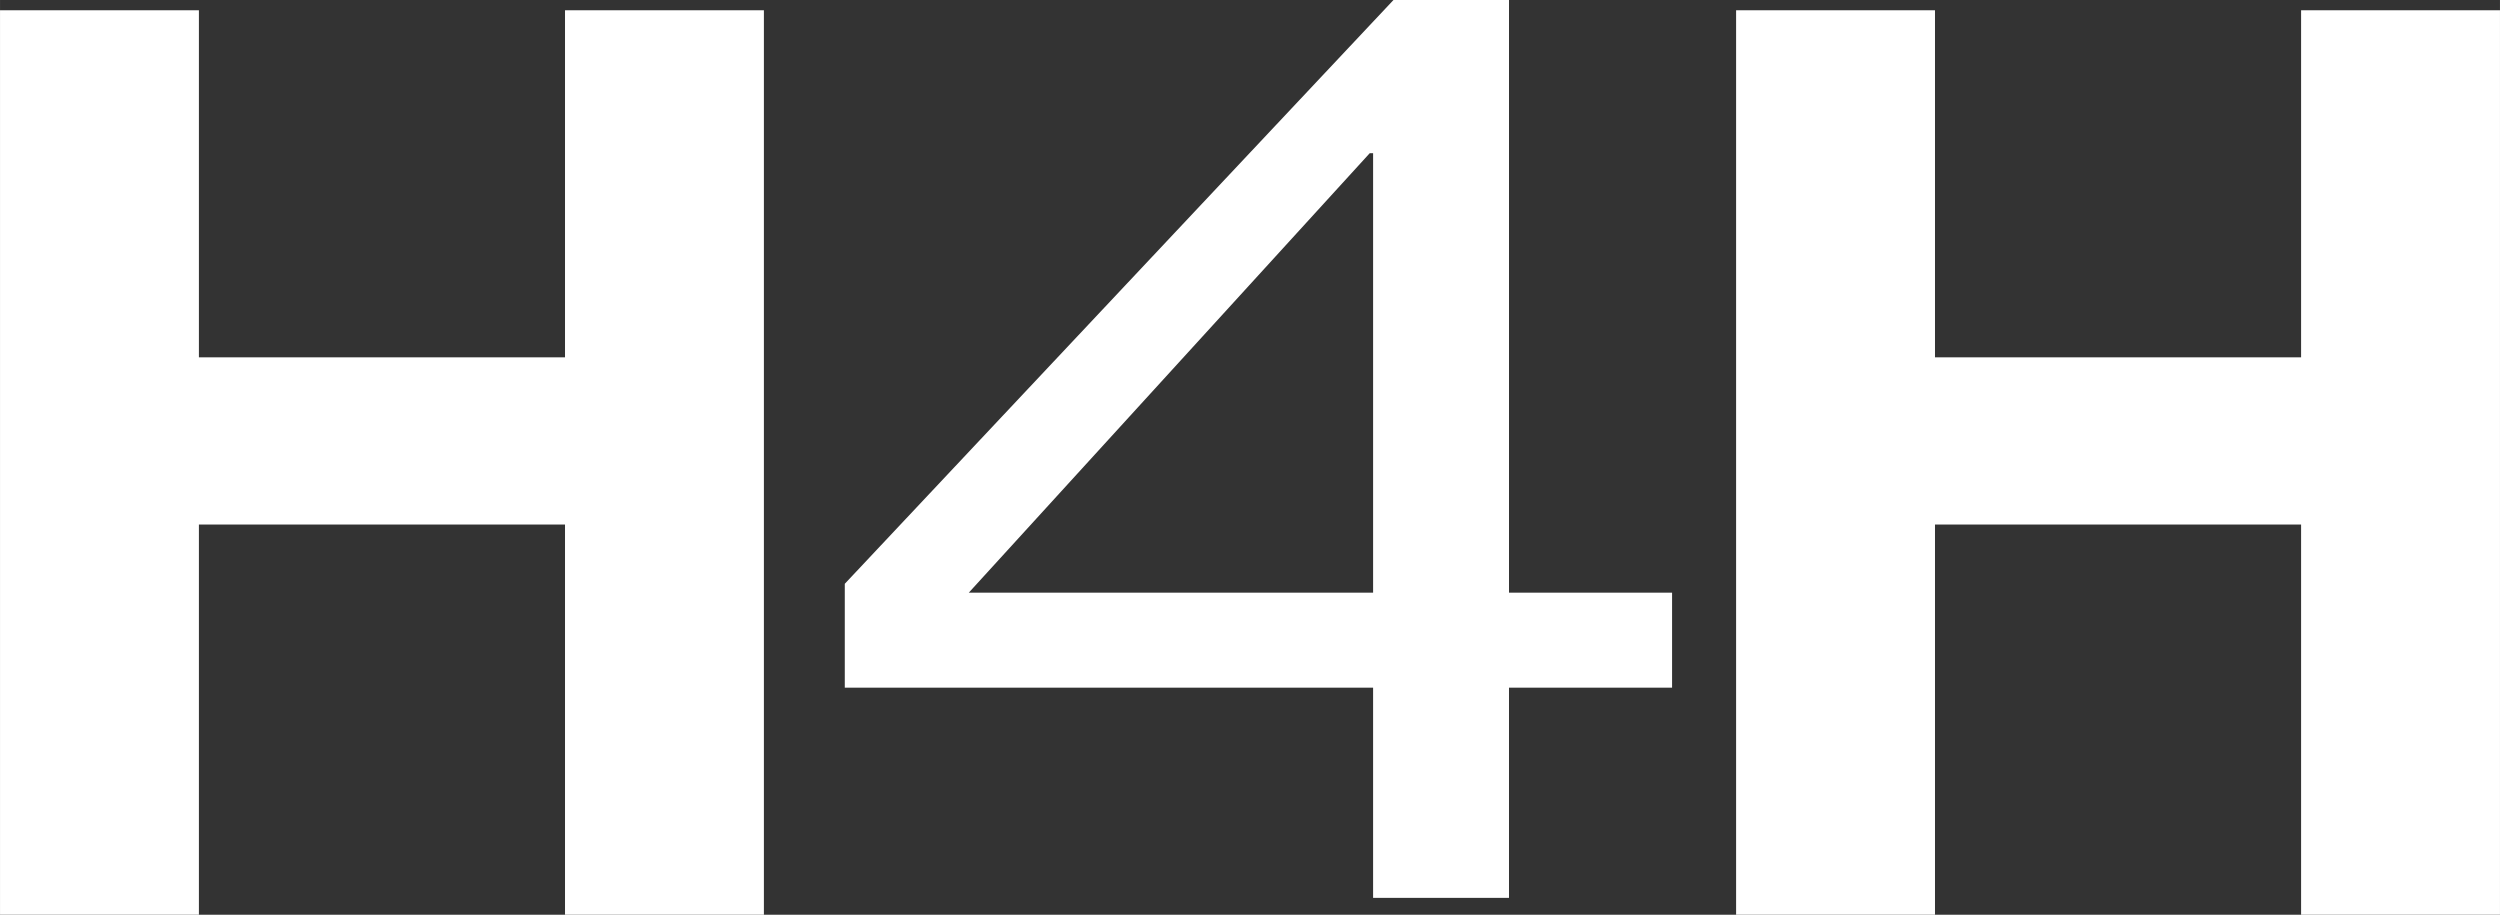 <?xml version="1.0" encoding="UTF-8" standalone="no"?>
<svg
   xmlns:dc="http://purl.org/dc/elements/1.1/"
   xmlns:cc="http://creativecommons.org/ns#"
   xmlns:rdf="http://www.w3.org/1999/02/22-rdf-syntax-ns#"
   xmlns:svg="http://www.w3.org/2000/svg"
   xmlns="http://www.w3.org/2000/svg"
   version="1.1"
   id="svg2"
   viewBox="0 0 355.22 129.974"
   height="36.681mm"
   width="100.251mm">
  <rect x="0" y="0" width="355.22" height="129.974" fill="#333333" stroke="none"/>
  <defs
     id="defs4" />
  <path
     id="path4144"
     style="font-style:normal;font-variant:normal;font-weight:normal;font-stretch:normal;font-size:medium;line-height:125%;font-family:'Helvetica Neue';-inkscape-font-specification:'Helvetica Neue';letter-spacing:0px;word-spacing:0px;fill:#ffffff;fill-opacity:1;stroke:none;stroke-width:1px;stroke-linecap:butt;stroke-linejoin:miter;stroke-opacity:1"
     d="m 195.102,84.212 -57.448,0 56.965,-62.439 0.483,0 0,62.439 z m 19.31,0 0,-84.212 -16.414,0 -77.965,82.952 0,14.755 75.068,0 0,29.87 19.31,0 0,-29.87 23.172,0 0,-13.495 -23.172,0 z" />
  <path
     id="path4166"
     style="font-style:normal;font-variant:normal;font-weight:bold;font-stretch:normal;font-size:medium;line-height:125%;font-family:'Helvetica Neue';-inkscape-font-specification:'Helvetica Neue Bold';letter-spacing:0px;word-spacing:0px;fill:#ffffff;fill-opacity:1;stroke:none;stroke-width:1px;stroke-linecap:butt;stroke-linejoin:miter;stroke-opacity:1"
     d="m 0,1.454 0,128.52 28.26,0 0,-55.44 52.02,0 0,55.44 28.26,0 0,-128.52 -28.26,0 0,49.32 -52.02,0 0,-49.32 -28.26,0 z" />
  <path
     id="path4170"
     style="font-style:normal;font-variant:normal;font-weight:bold;font-stretch:normal;font-size:medium;line-height:125%;font-family:'Helvetica Neue';-inkscape-font-specification:'Helvetica Neue Bold';letter-spacing:0px;word-spacing:0px;fill:#ffffff;fill-opacity:1;stroke:none;stroke-width:1px;stroke-linecap:butt;stroke-linejoin:miter;stroke-opacity:1"
     d="m 246.68,1.454 0,128.52 28.26,0 0,-55.44 52.02,0 0,55.44 28.26,0 0,-128.52 -28.26,0 0,49.32 -52.02,0 0,-49.32 -28.26,0 z" />
</svg>
